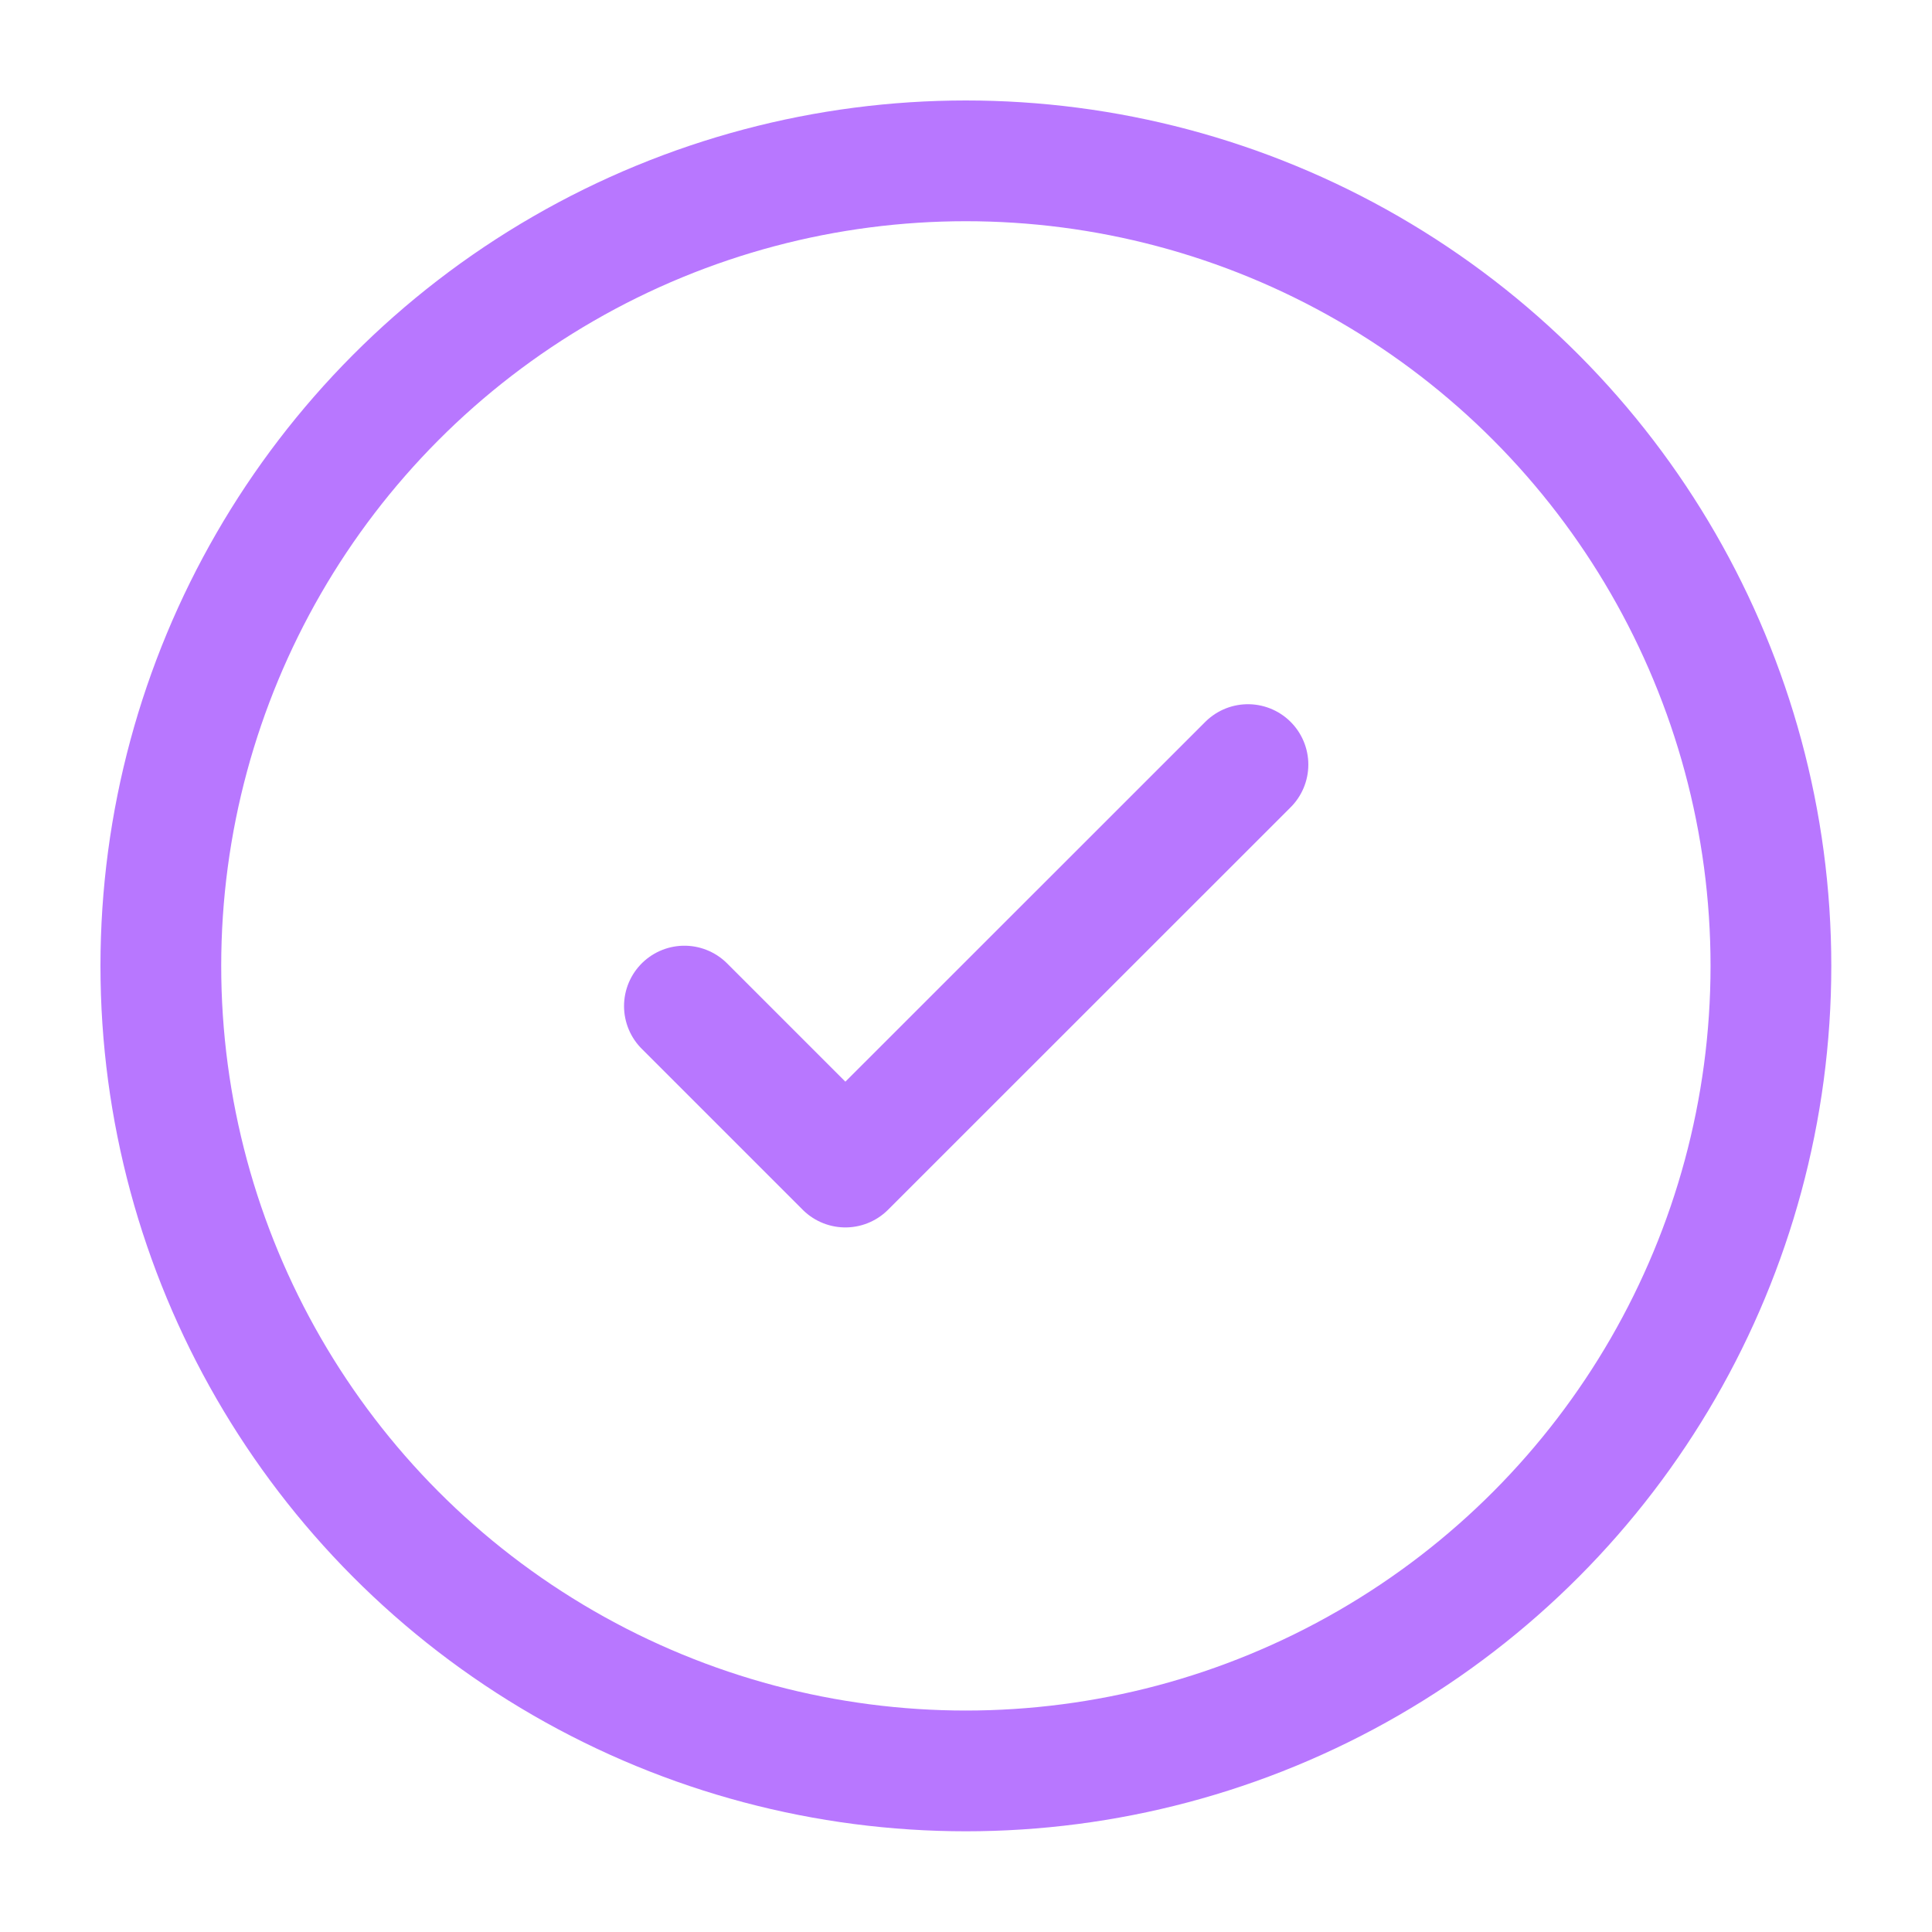 <svg width="16" height="16" viewBox="0 0 16 16" fill="none" xmlns="http://www.w3.org/2000/svg">
<g clip-path="url(#clip0_3688_30304)">
<circle cx="7.999" cy="7.999" r="6.667" stroke="#B877FF"/>
<path d="M5.668 8.332L7.001 9.665L10.335 6.332" stroke="#B877FF" stroke-linecap="round" stroke-linejoin="round"/>
</g>
<defs>
<clipPath id="clip0_3688_30304">
<rect width="16" height="16" fill="white"/>
</clipPath>
</defs>
</svg>
